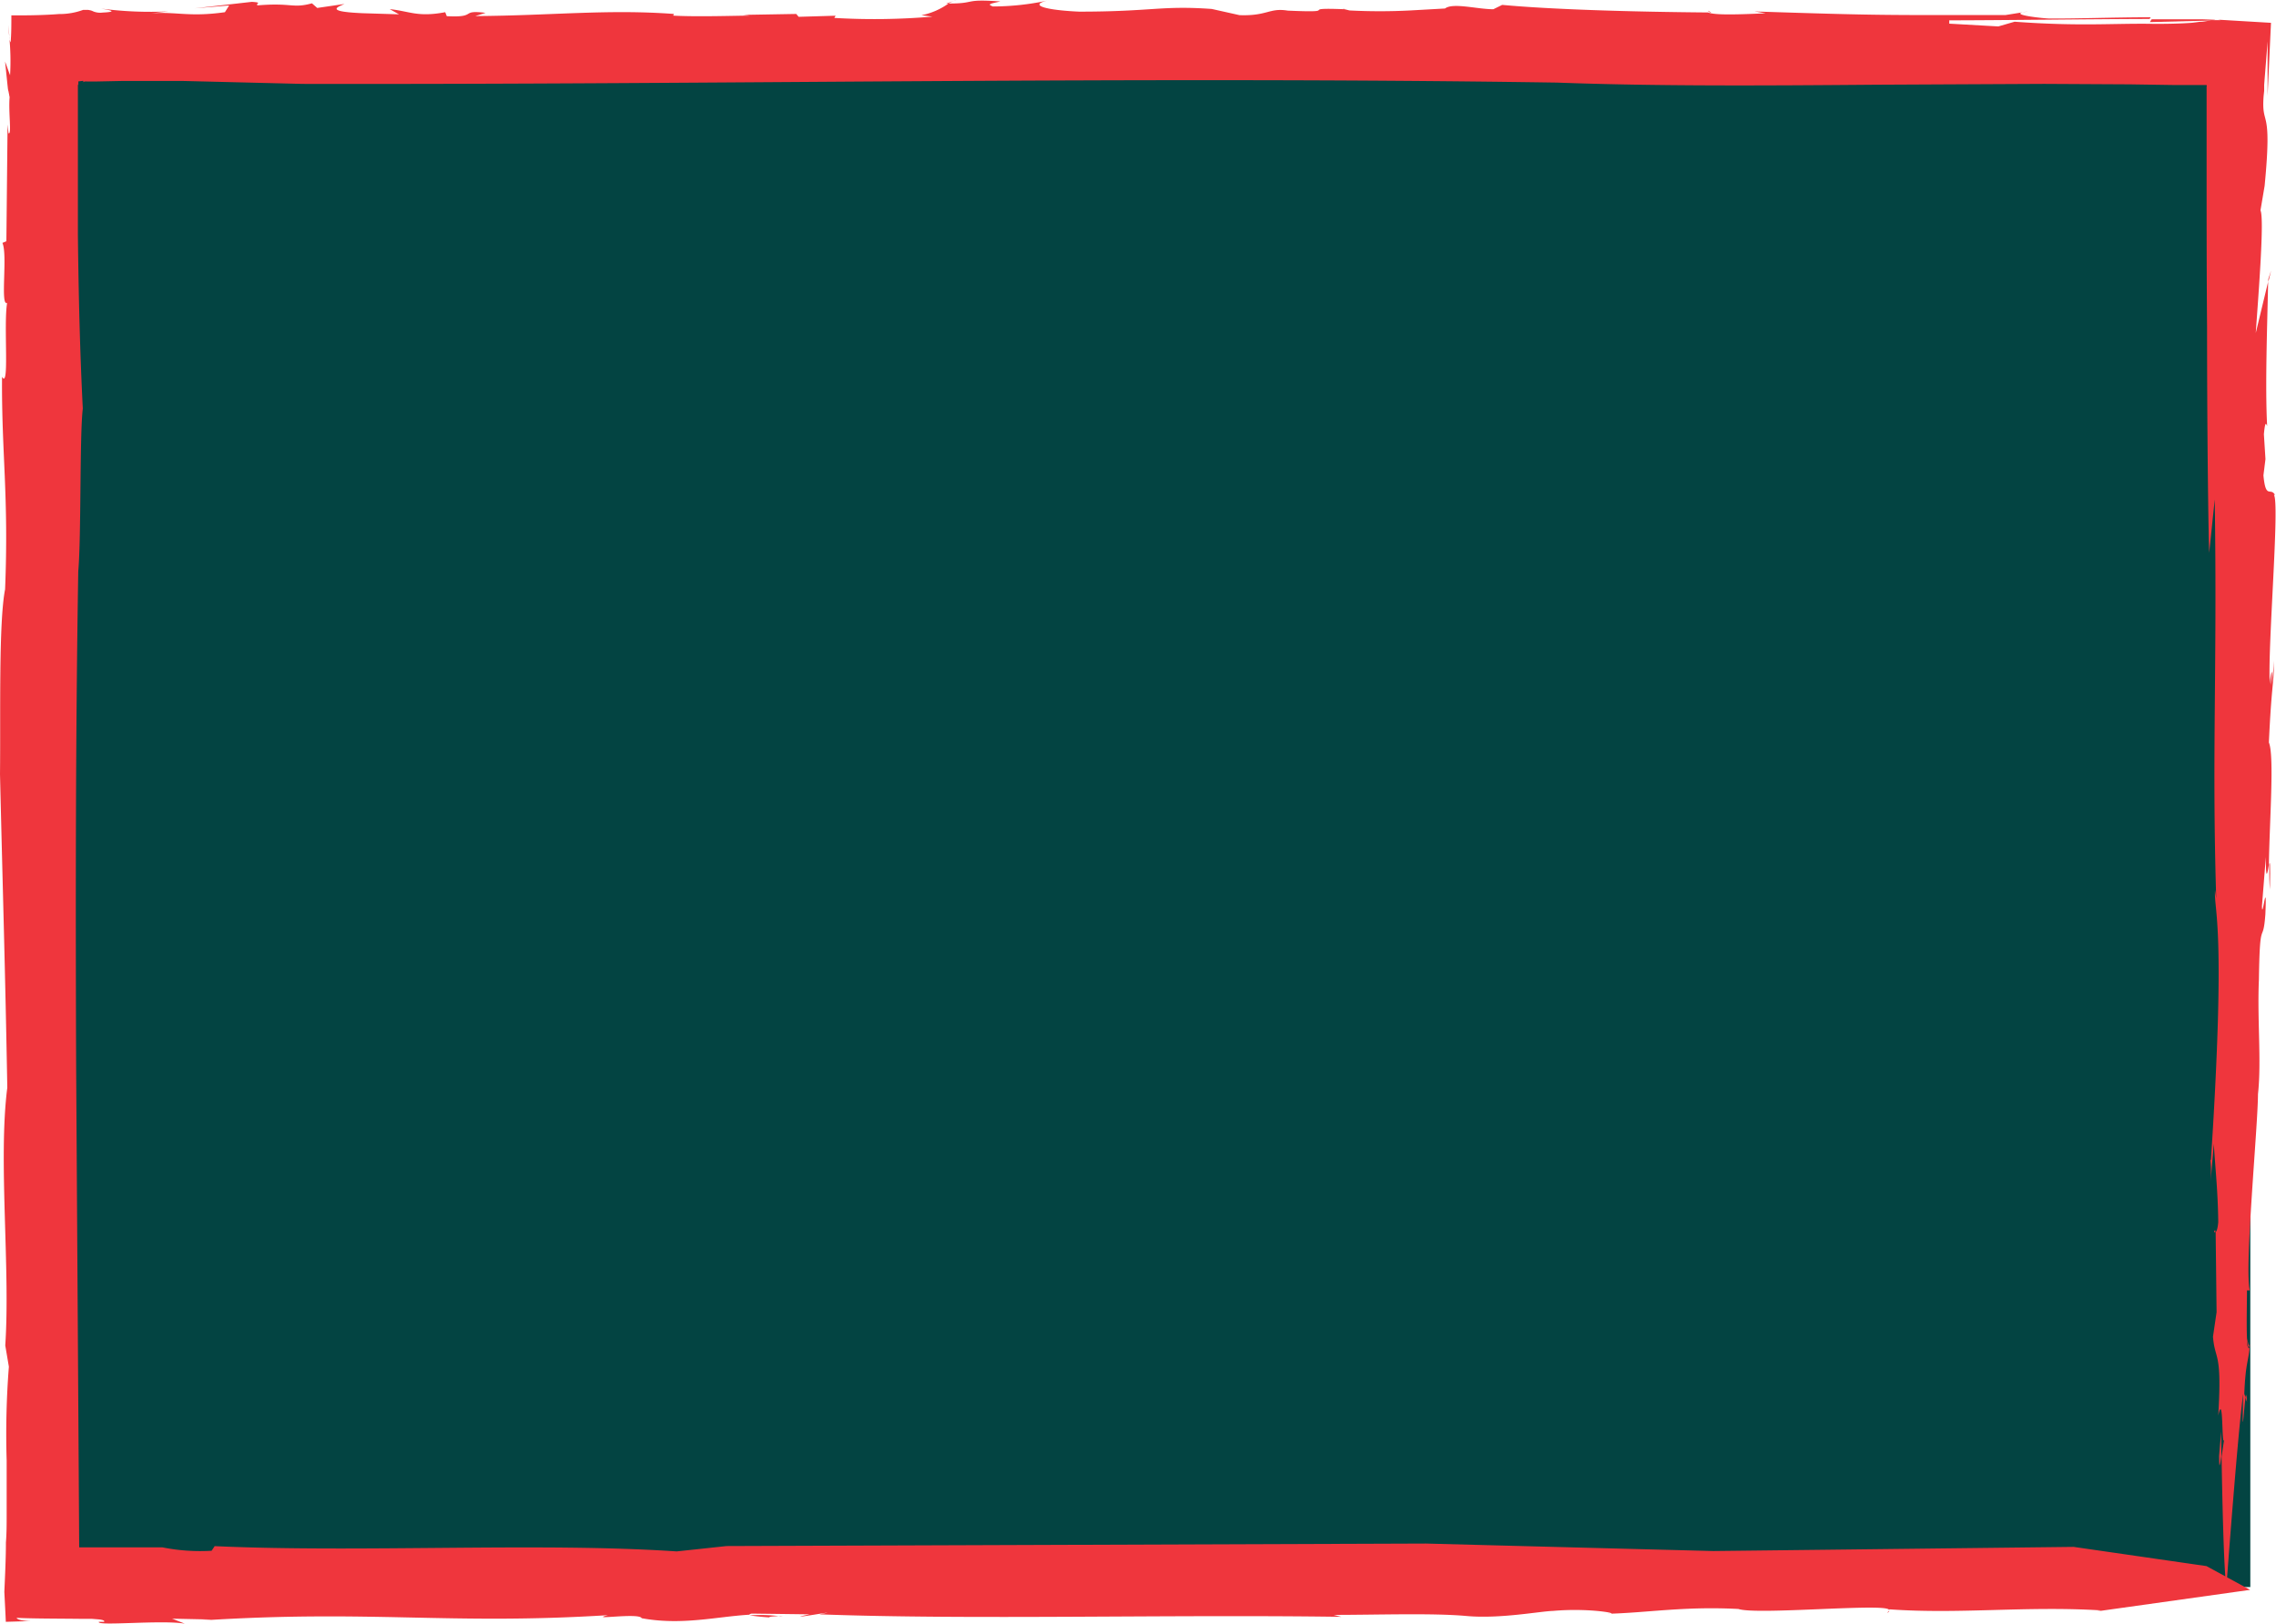 <svg id="Layer_1" data-name="Layer 1" xmlns="http://www.w3.org/2000/svg" viewBox="0 0 246.31 175.8"><defs><style>.cls-1{fill:#034442;}.cls-2{fill:#ef363d;}</style></defs><rect class="cls-1" x="4.4" y="4.78" width="239.13" height="166.99"/><path class="cls-2" d="M3.39,175.44c.6,0,.92,0,0,0Z"/><path class="cls-2" d="M102.39.38h.26a4.23,4.23,0,0,1,.54-.25Z"/><path class="cls-2" d="M145.25,1l.27,0C145.49,1,145.55.91,145.25,1Z"/><path class="cls-2" d="M.93,2.65A12.11,12.11,0,0,0,1,3.94C1,3.56.94,3.17.93,2.65Z"/><path class="cls-2" d="M84.46,174.9h-.19l.46.06Z"/><path class="cls-2" d="M83.59,175.07c-.94-.07.26-.14.68-.16a17.41,17.41,0,0,0-3.15-.08A24.21,24.21,0,0,0,83.59,175.07Z"/><path class="cls-2" d="M226.94,174.48l-.42.06Z"/><path class="cls-2" d="M9,8.89l-.07,0S9,8.92,9,8.89Z"/><path class="cls-2" d="M204.45,174.32l-.24.25C204.43,174.46,204.47,174.39,204.45,174.32Z"/><path class="cls-2" d="M103.19.13l.31-.1A1.6,1.6,0,0,0,103.19.13Z"/><path class="cls-2" d="M184.86,1.16c0,.08.1.14.21.19h.11Z"/><path class="cls-2" d="M243.26,145.73s.06,0,.09-.11l-.17-.79A5.23,5.23,0,0,0,243.26,145.73Z"/><path class="cls-2" d="M239.42,2.22c.07,0,.28-.05.29-.08l-1.31-.05-1.46,0h-4.09l-.19.3Z"/><path class="cls-2" d="M239.08,59.84l.6-5.79c.28,18.59-.32,27.26.16,43.17l-.13-.88c-.14,2.31,1.22,3.62-.44,29.2h-.06a13.85,13.85,0,0,1,0,2.66l.37-4.42c.15,2.64.44,5,.48,8.49-.06.75-.19,1-.28,1.08l.1,8.67-.39,2.65c.21,2.65,1,1.44.57,8.53.58-2.67.35,3.51.64,2.64-.07.35-.18,1.17-.28,1.82.07,4.21.23,12.14.52,14.11,0,0,1.21-16.49,1.82-20.92-.15,5.93.07,1.57.26.4l-.14-.4c.14-3.55.5-3.55.6-5.33,0,0-.06.06-.1.1l.05.23c-.06.17-.11.07-.14-.12-.08,0-.14-.12-.12-1.09l0,.19c-.06-1.49,0-4.05,0-5.17l.3,0c-.58-2.63.88-17.7.89-21.24.39-3.55-.09-8,.1-12.39.1-7.07.44-3.54.7-7.08.19-4.44-.35.89-.37-.89l.42-5.31c0,3.09.22,1.42.33.85.06-4.59.61-11.83,0-13.24.28-6.19.53-6.21.56-8.86a17.57,17.57,0,0,1-.34,2.67c.27-2.48-.06-1.19-.12-.17-.26-3.79,1.1-19.64.44-20.44h.12c-.5-.87-1,.54-1.25-2.11l.22-1.76L245,47c.16-1.78.29-.91.35-.91-.22-4.32,0-10.36.11-15.6l-1.34,5.55c.31-4.42.94-12.39.51-13.27l.45-2.66c.86-8.86-.37-6.18-.11-9.72l.06-.56,0-.28,0-.37.12-1.51.25-3.19v5.89c.16-3.39.26-5.68.37-7.9l-6.05-.36h-.07a2.75,2.75,0,0,1,.66.07h-1a8.49,8.49,0,0,1-1,.17c-.34,0-.78.1-1.29.13-1,.07-2.4.11-4,.1-4.43-.07-7.89.29-15-.23l-1.76.51-5.31-.3V2.2c5.2,0,15-.13,21.68-.15l.12-.18c-4,0-8.48.17-11.1.13-1.28-.08-4.54-.49-2.17-.76l-2.45.39c-13.24,0-13.33.06-27.15-.39l1.2.2c-2.74.12-5.47.23-6.23-.09-8.3-.07-16.89-.32-22.28-.82L161.61,1c-1.75,0-4.38-.74-5.23-.08l-3.75.21a63.46,63.46,0,0,1-6.59,0h0L145.52,1s0,0,0,0c-5.42-.21,0,.42-6.16.15-2-.33-2.2.6-5.22.49l-3-.67c-5.48-.39-6.42.29-14.36.29C113,1.09,111.12.51,113.64,0a28.55,28.55,0,0,1-6.18.7c-.71-.25-.22-.31.8-.54-4.09-.3-2.53.23-5.61.22a7.59,7.59,0,0,1-2.93,1.27l1.19.15a74.17,74.17,0,0,1-10.62.14l.14-.24-4,.12-.26-.31-5.77.1.79.08c-1.35,0-5.8.15-8.34,0l.09-.18c-7.18-.53-13.09.17-21.5.23l1.11-.35c-2.86-.35-.79.54-4.2.36l-.17-.43c-3,.57-3.88-.12-6-.33l1,.56-3.9-.12c-4.29-.18-2.64-.71-2-1L34.33.86l-.57-.5c-2.14.58-2.14-.09-5.88.22-.31-.19.64-.3-.63-.38L21.07.9,24.8.59l-.46.73c-3.87.55-5.25-.08-8,.12l1.91-.21a40.81,40.81,0,0,1-7.31-.3c.79.14,2,.34.17.43a2,2,0,0,1-1-.12,1.68,1.68,0,0,0-.31-.12l-.26-.05-.18,0H9a7.43,7.43,0,0,1-2.62.45c-1.4.11-3.19.16-5.15.14,0,1,0,2-.08,2.93A1.35,1.35,0,0,1,1,3.94a26.51,26.51,0,0,1,.09,4.2c-.18-.46-.36-1-.54-1.48L.79,9l.06.55a1.81,1.81,0,0,0,.07.34l.12.63c-.14,1.68.25,4.12-.12,3.9l-.1-.95L.69,26.11l-.43.18C.85,27.54,0,33.2.77,32.78c-.4,2.4.28,9.43-.55,8-.06,8.34.74,12.84.33,23-.7,3.61-.48,13.5-.55,20,.3,12.72.56,20.94.79,33.93-1,7.82.34,19.5-.22,27.91l.39,2.3a93.93,93.93,0,0,0-.24,10.15c0,1.9,0,3.88,0,5.87,0,1,0,2-.08,3,0,1.7-.09,3.54-.17,5.35.07,1.39.13,2.5.16,3.24l2.74-.08c-.61,0-1.51-.1-1.57-.35,1.82.09,4.74.08,7.08.11h.62l.46,0,.75.06c.42.05.64.13.56.26l-.57,0c-.33.5,6.8-.23,9.3.2l-1.37-.54,4.24.09-1.14.11c18.43-1.19,26.76.5,44.07-.58-2.3.59,3.41-.3,3.64.33,4.36.8,8.08-.17,11.66-.38,0,0,0-.07.25-.12l6.26.08c-3.74.8,4.5-.67,1.07,0,16.31.61,37.6,0,56.48.27l-.83-.21c4.79,0,10.75-.21,14.38.12s8-.52,9.36-.55c4-.36,7.6.35,5.89.31,4.26-.1,8.27-.83,14.17-.52,2,.68,16.13-.67,16.3.1l.07-.06c7.57.54,14.71-.38,22.86.11l-.44.11,16.59-2.33-4.72-2.57-14.38-2.08-39,.45-31.09-.81-75.69.27-5.4.58c-14.88-1-33.95.15-50-.57l-.33.5a20.85,20.85,0,0,1-5.33-.37l-6.61,0-2,0H8.57c-.11-17.49-.22-35.08-.33-52.22-.07-18.51-.05-36.52.23-53.44.33-3.64.14-14.73.49-17.59-.31-6.14-.46-12.46-.53-18.79,0-3.16,0-6.32,0-9.46,0-1.57,0-3.14,0-4.69V9.49l0-.37.05.1,0-.41L9,8.75A.12.12,0,0,1,9,8.89a.75.75,0,0,1,.18-.07,2.14,2.14,0,0,1,.25,0h.33l.69,0,2.89-.06c2,0,4.16,0,6.35,0l13,.32-.46,0c46.66.09,90-.84,136.27-.14,10.76.4,22.39.33,34.43.23l18.29-.09,9.25.05,4.64.07,2.31,0,1.16,0c.27,0,.19,0,.22,0l0,0c0,.06.05.11,0,.15l0,.06h0v.24c0,.28,0,.56,0,.85,0,2.28,0,4.84,0,7.57,0,5.47,0,11.59.05,17.43C238.85,47.35,239,57.92,239.08,59.84Z"/><path class="cls-2" d="M239.75,133.35v-.19C239.53,133.17,239.61,133.46,239.75,133.35Z"/><path class="cls-2" d="M245.48,30.19c0,.11,0,.22,0,.32l.3-1.22Z"/><path class="cls-2" d="M245.65,96.27c.07-3,0-3.11-.07-2.69C245.57,94.65,245.59,95.59,245.65,96.27Z"/><path class="cls-2" d="M240.15,157.61c0,1.56.1,1,.24,0l0-2.7C240.29,155.83,240.22,156.72,240.15,157.61Z"/><path class="cls-2" d="M243,151.25l.17.48C243.12,150.81,243.06,150.85,243,151.25Z"/></svg>